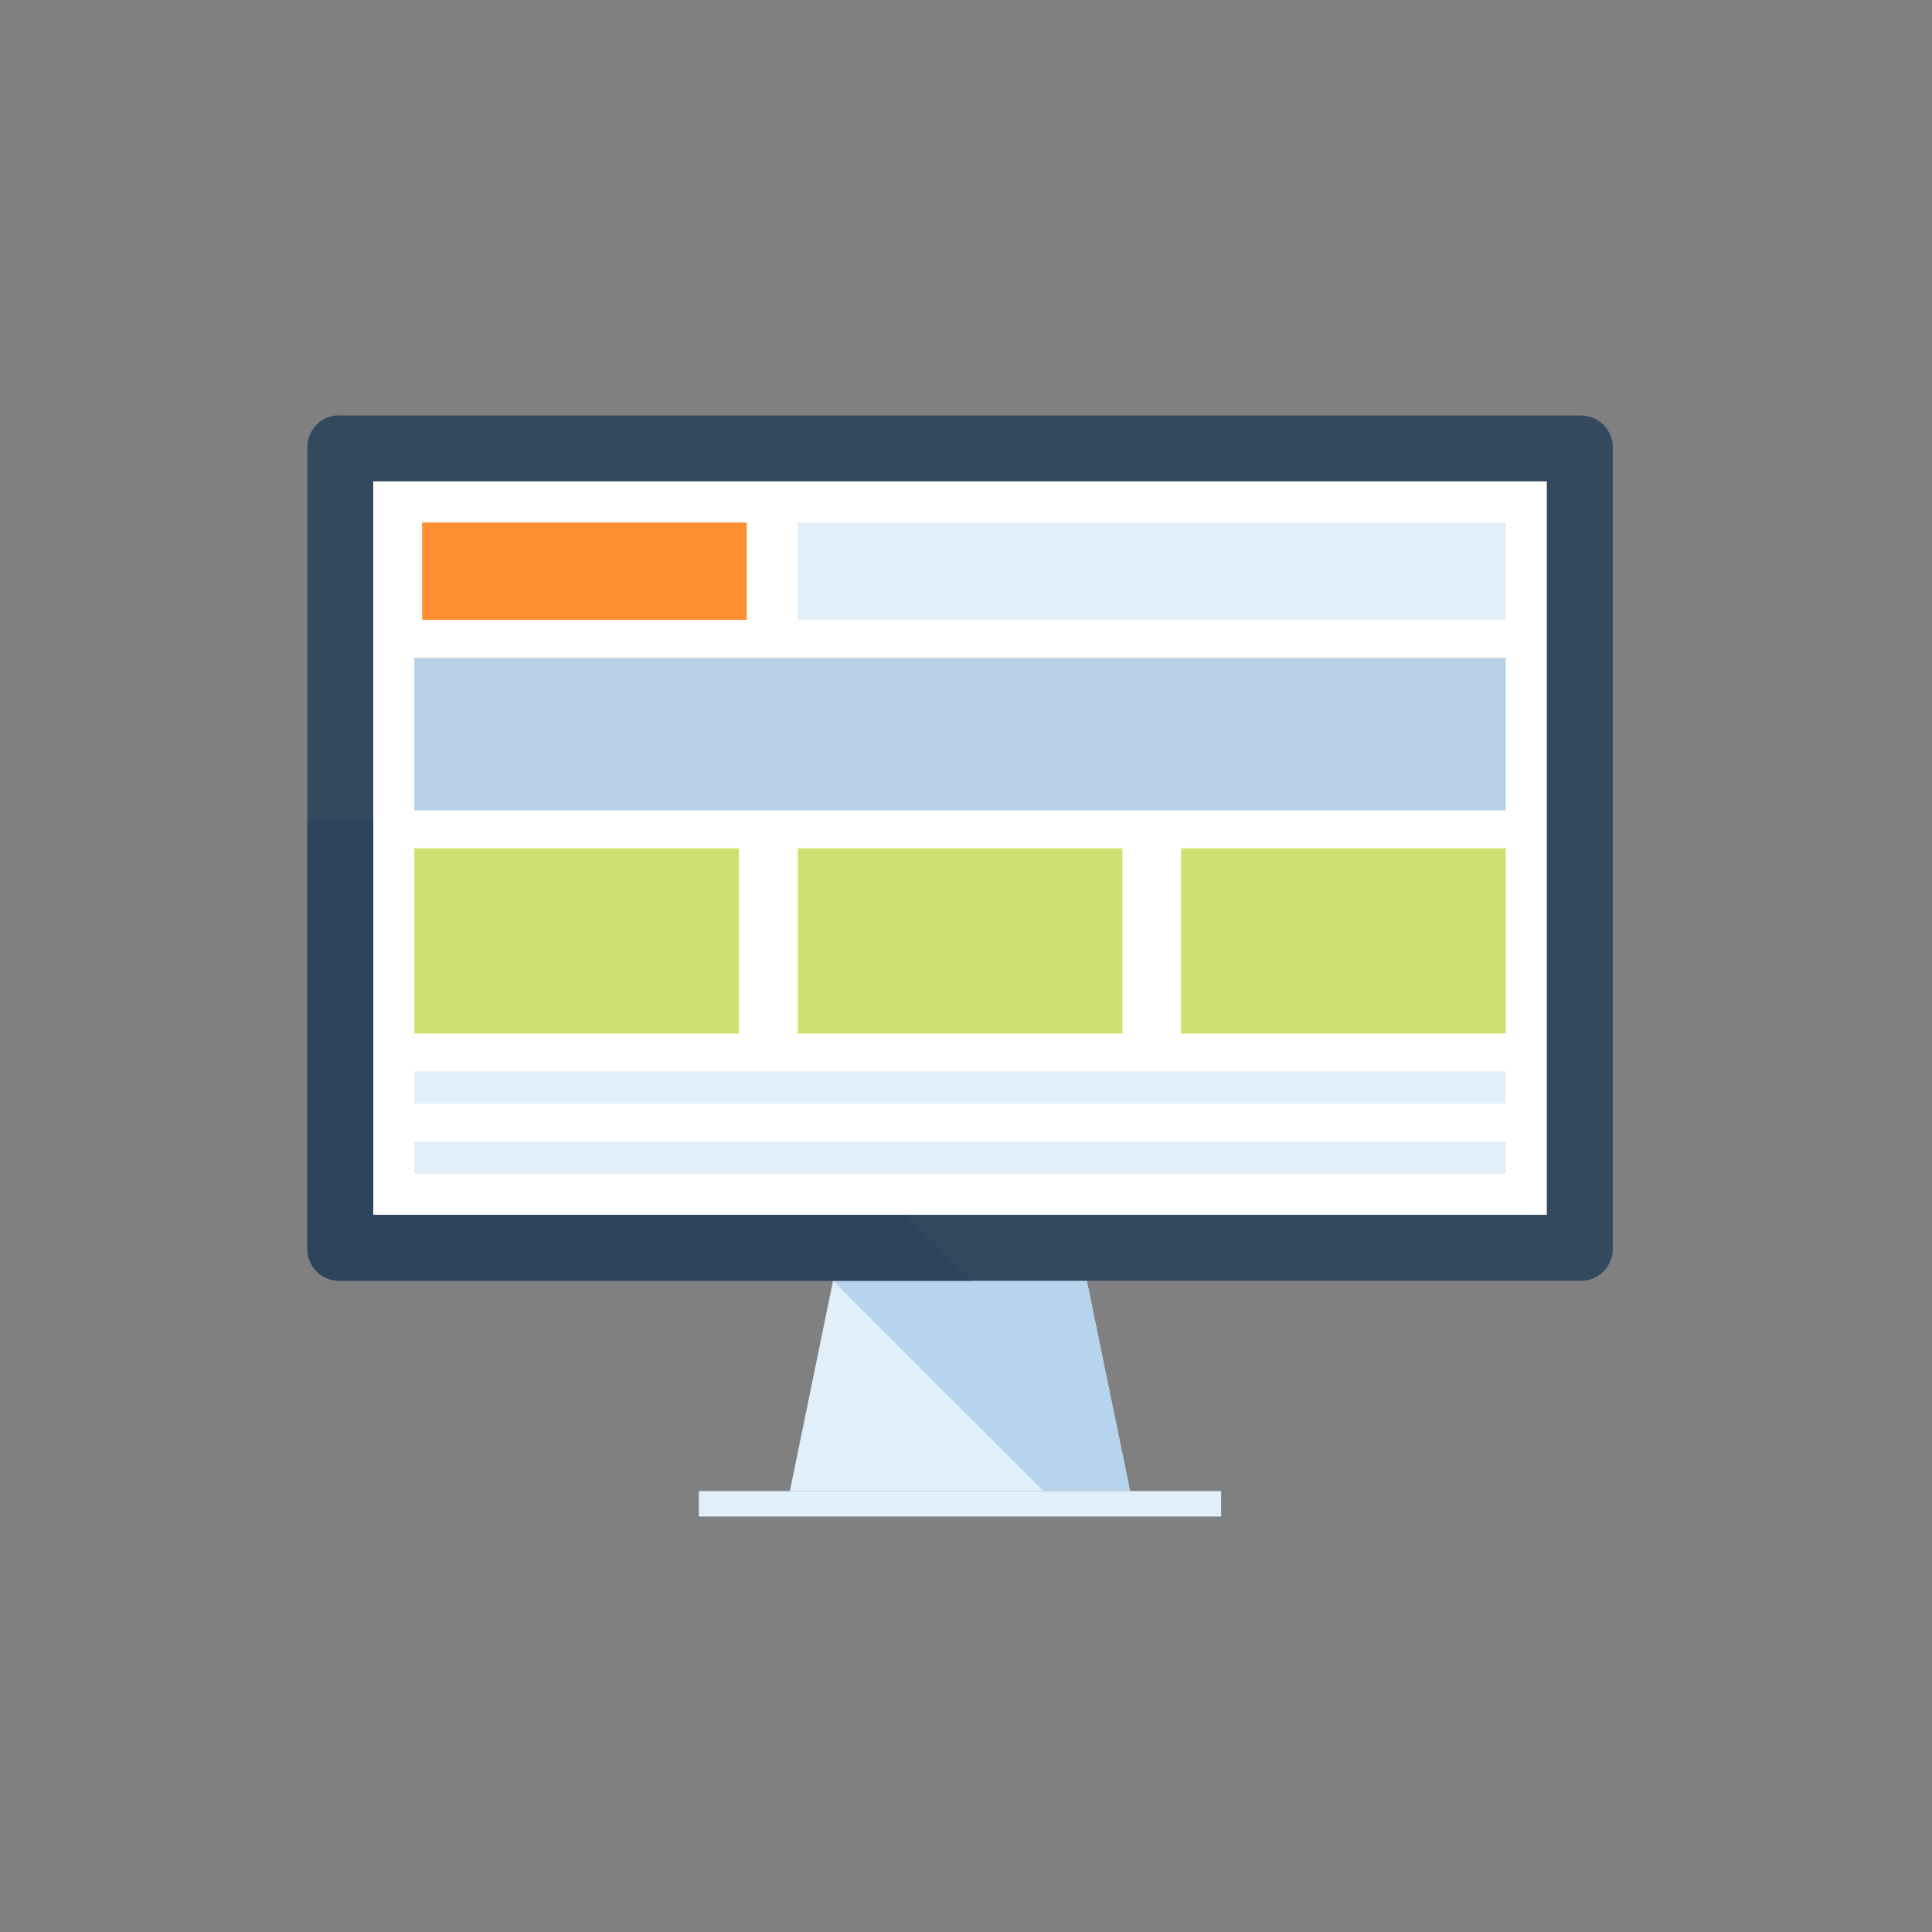 <svg xmlns="http://www.w3.org/2000/svg" width="44" height="44" viewBox="0 0 44 44">
    <rect x="0" y="0" width="44" height="44" fill="#808080" stroke="none"/>
    <g data-name="Website Banner">
        <path data-name="Rectangle 116744" style="fill:none" d="M0 0h44v44H0z"/>
        <path data-name="Path 461226" d="M229.609 371.76h-7.747l.983-4.788h5.779z" transform="translate(-203.873 -337.803)" style="fill:#e1effa"/>
        <path data-name="Path 461227" d="m243.851 371.76-.985-4.788h-5.779l4.789 4.788z" transform="translate(-218.115 -337.803)" style="fill:#b6d4ed"/>
        <path data-name="Rectangle 172563" transform="translate(15.915 33.958)" style="fill:#e1effa" d="M0 0h11.895v.58H0z"/>
        <path data-name="Path 461228" d="M52.454 61.9a.725.725 0 0 0-.722.723v18.263a.725.725 0 0 0 .722.724h28.284a.727.727 0 0 0 .725-.724V62.627a.727.727 0 0 0-.725-.723H52.454z" transform="translate(-44.732 -52.441)" style="fill:#34495e"/>
        <path data-name="Rectangle 172564" transform="translate(8.501 10.964)" style="fill:#fff" d="M0 0h26.726v16.702H0z"/>
        <path data-name="Rectangle 172565" transform="translate(9.613 11.899)" style="fill:#ff8e31" d="M0 0h7.394v2.216H0z"/>
        <g data-name="Group 405920">
            <path data-name="Rectangle 172566" transform="translate(18.168 11.899)" style="fill:#e1effa" d="M0 0h16.124v2.216H0z"/>
            <path data-name="Rectangle 172567" transform="translate(9.436 24.403)" style="fill:#e1effa" d="M0 0h24.856v.733H0z"/>
            <path data-name="Rectangle 172568" transform="translate(9.436 26.002)" style="fill:#e1effa" d="M0 0h24.856v.729H0z"/>
        </g>
        <g data-name="Group 405921">
            <path data-name="Rectangle 172569" transform="translate(9.436 19.32)" style="fill:#d0e070" d="M0 0h7.394v4.218H0z"/>
            <path data-name="Rectangle 172570" transform="translate(18.168 19.32)" style="fill:#d0e070" d="M0 0h7.393v4.218H0z"/>
            <path data-name="Rectangle 172571" transform="translate(26.897 19.32)" style="fill:#d0e070" d="M0 0h7.395v4.218H0z"/>
        </g>
        <path data-name="Rectangle 172572" transform="translate(9.436 14.982)" style="fill:#b8d1e6" d="M0 0h24.856v3.47H0z"/>
        <path data-name="Path 461229" d="M66.892 214.6H52.467a.726.726 0 0 1-.72-.726v-9.8h1.5v9.026h12.141z" transform="translate(-44.746 -185.432)" style="fill:#2e445c"/>
    </g>
</svg>
